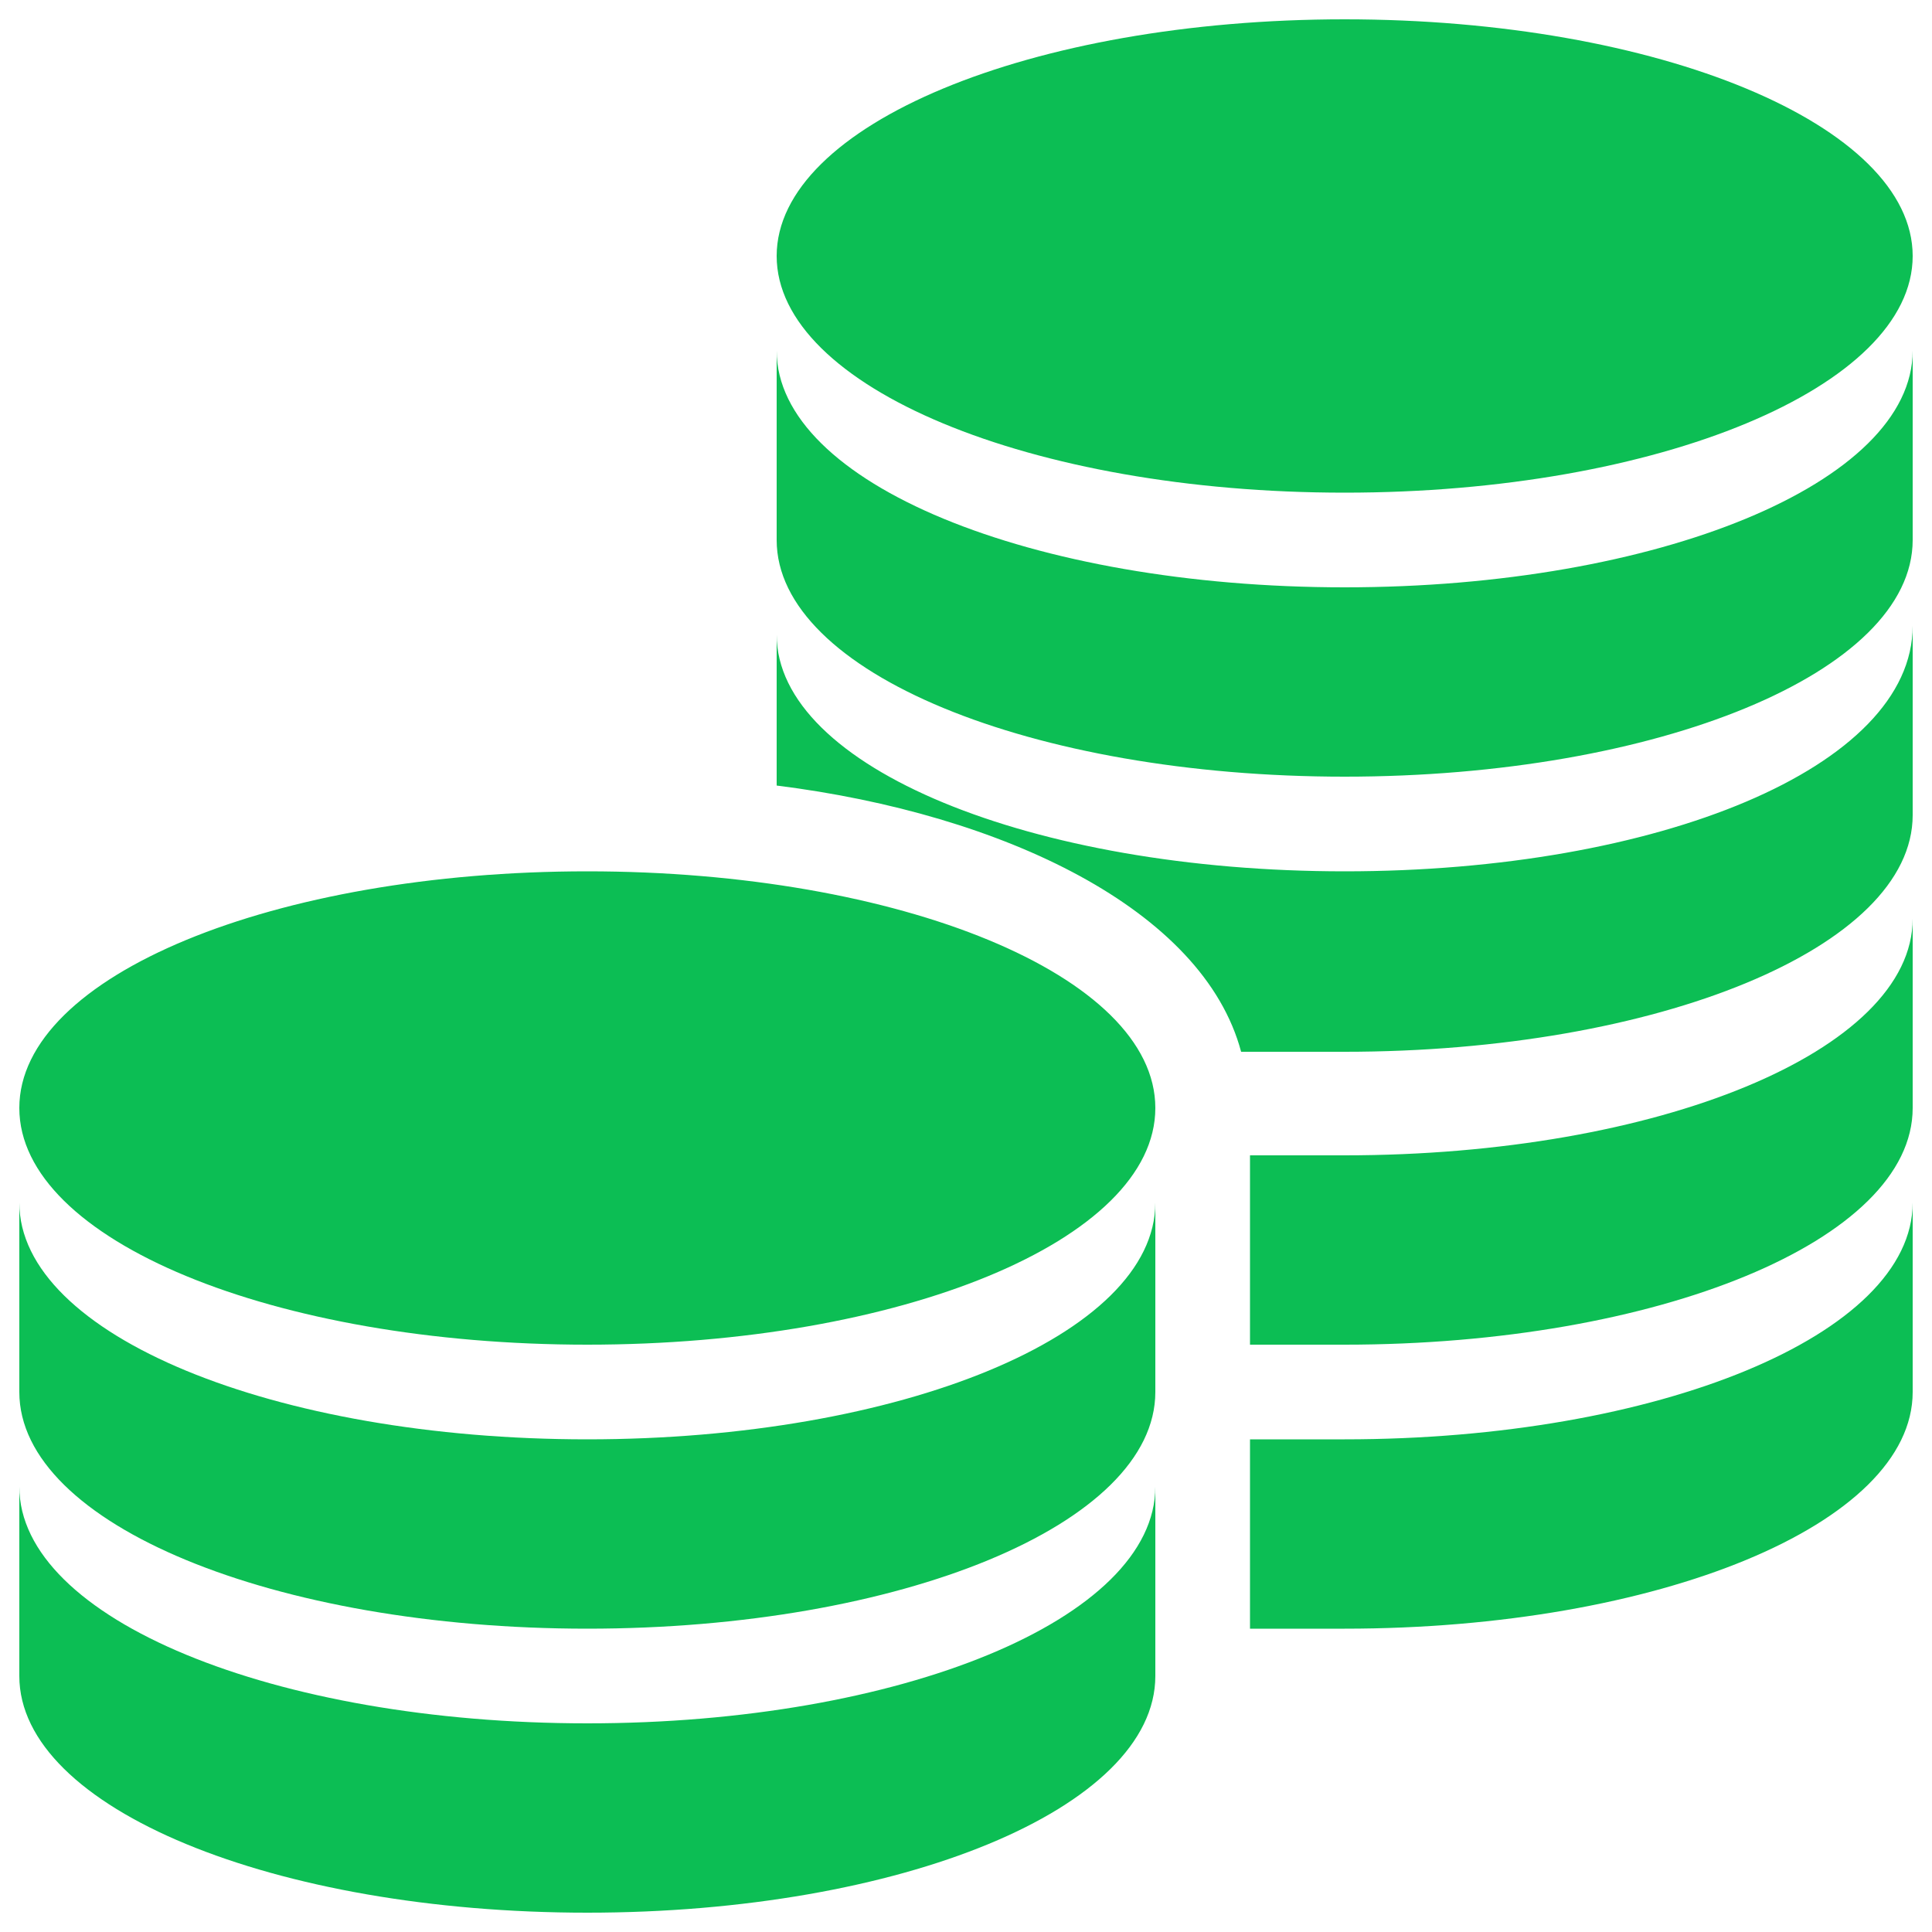 <svg width="100" height="100" viewBox="0 0 100 100" fill="none" xmlns="http://www.w3.org/2000/svg">
<path d="M69.6 1C53.36 1 40.2 6.48 40.2 13.25C40.2 20.02 53.36 25.5 69.6 25.5C85.84 25.5 99 20.02 99 13.25C99 6.48 85.84 1 69.6 1ZM40.2 18.15V27.95C40.2 34.81 53.43 40.2 69.6 40.2C85.77 40.2 99 34.81 99 27.95V18.15C99 25.01 85.77 30.4 69.6 30.4C53.43 30.4 40.2 25.01 40.2 18.15ZM99 32.39C99 39.74 85.77 45.1 69.6 45.1C53.43 45.1 40.2 39.71 40.2 32.85V40.66C51.96 42.13 62.28 47.09 64.24 54.44H69.6C85.77 54.44 99 49.05 99 42.19V32.39ZM30.4 45.1C14.23 45.1 1 50.49 1 57.35C1 64.21 14.23 69.6 30.4 69.6C46.57 69.6 59.8 64.21 59.8 57.35C59.8 50.49 46.57 45.1 30.4 45.1ZM99 47.55C99 54.41 85.77 59.8 69.6 59.8H64.7V69.6H69.6C85.77 69.6 99 64.21 99 57.35V47.55ZM1 62.25V72.05C1 78.91 14.23 84.3 30.4 84.3C46.57 84.3 59.8 78.91 59.8 72.05V62.25C59.8 69.11 46.57 74.5 30.4 74.5C14.23 74.5 1 69.11 1 62.25ZM99 62.25C99 69.11 85.77 74.5 69.6 74.5H64.7V84.3H69.6C85.77 84.3 99 78.91 99 72.05V62.25ZM1 76.95V86.75C1 93.61 14.23 99 30.4 99C46.57 99 59.8 93.61 59.8 86.75V76.95C59.8 83.81 46.57 89.2 30.4 89.2C14.23 89.2 1 83.81 1 76.95Z" fill="#0CBE54"/>
</svg>
